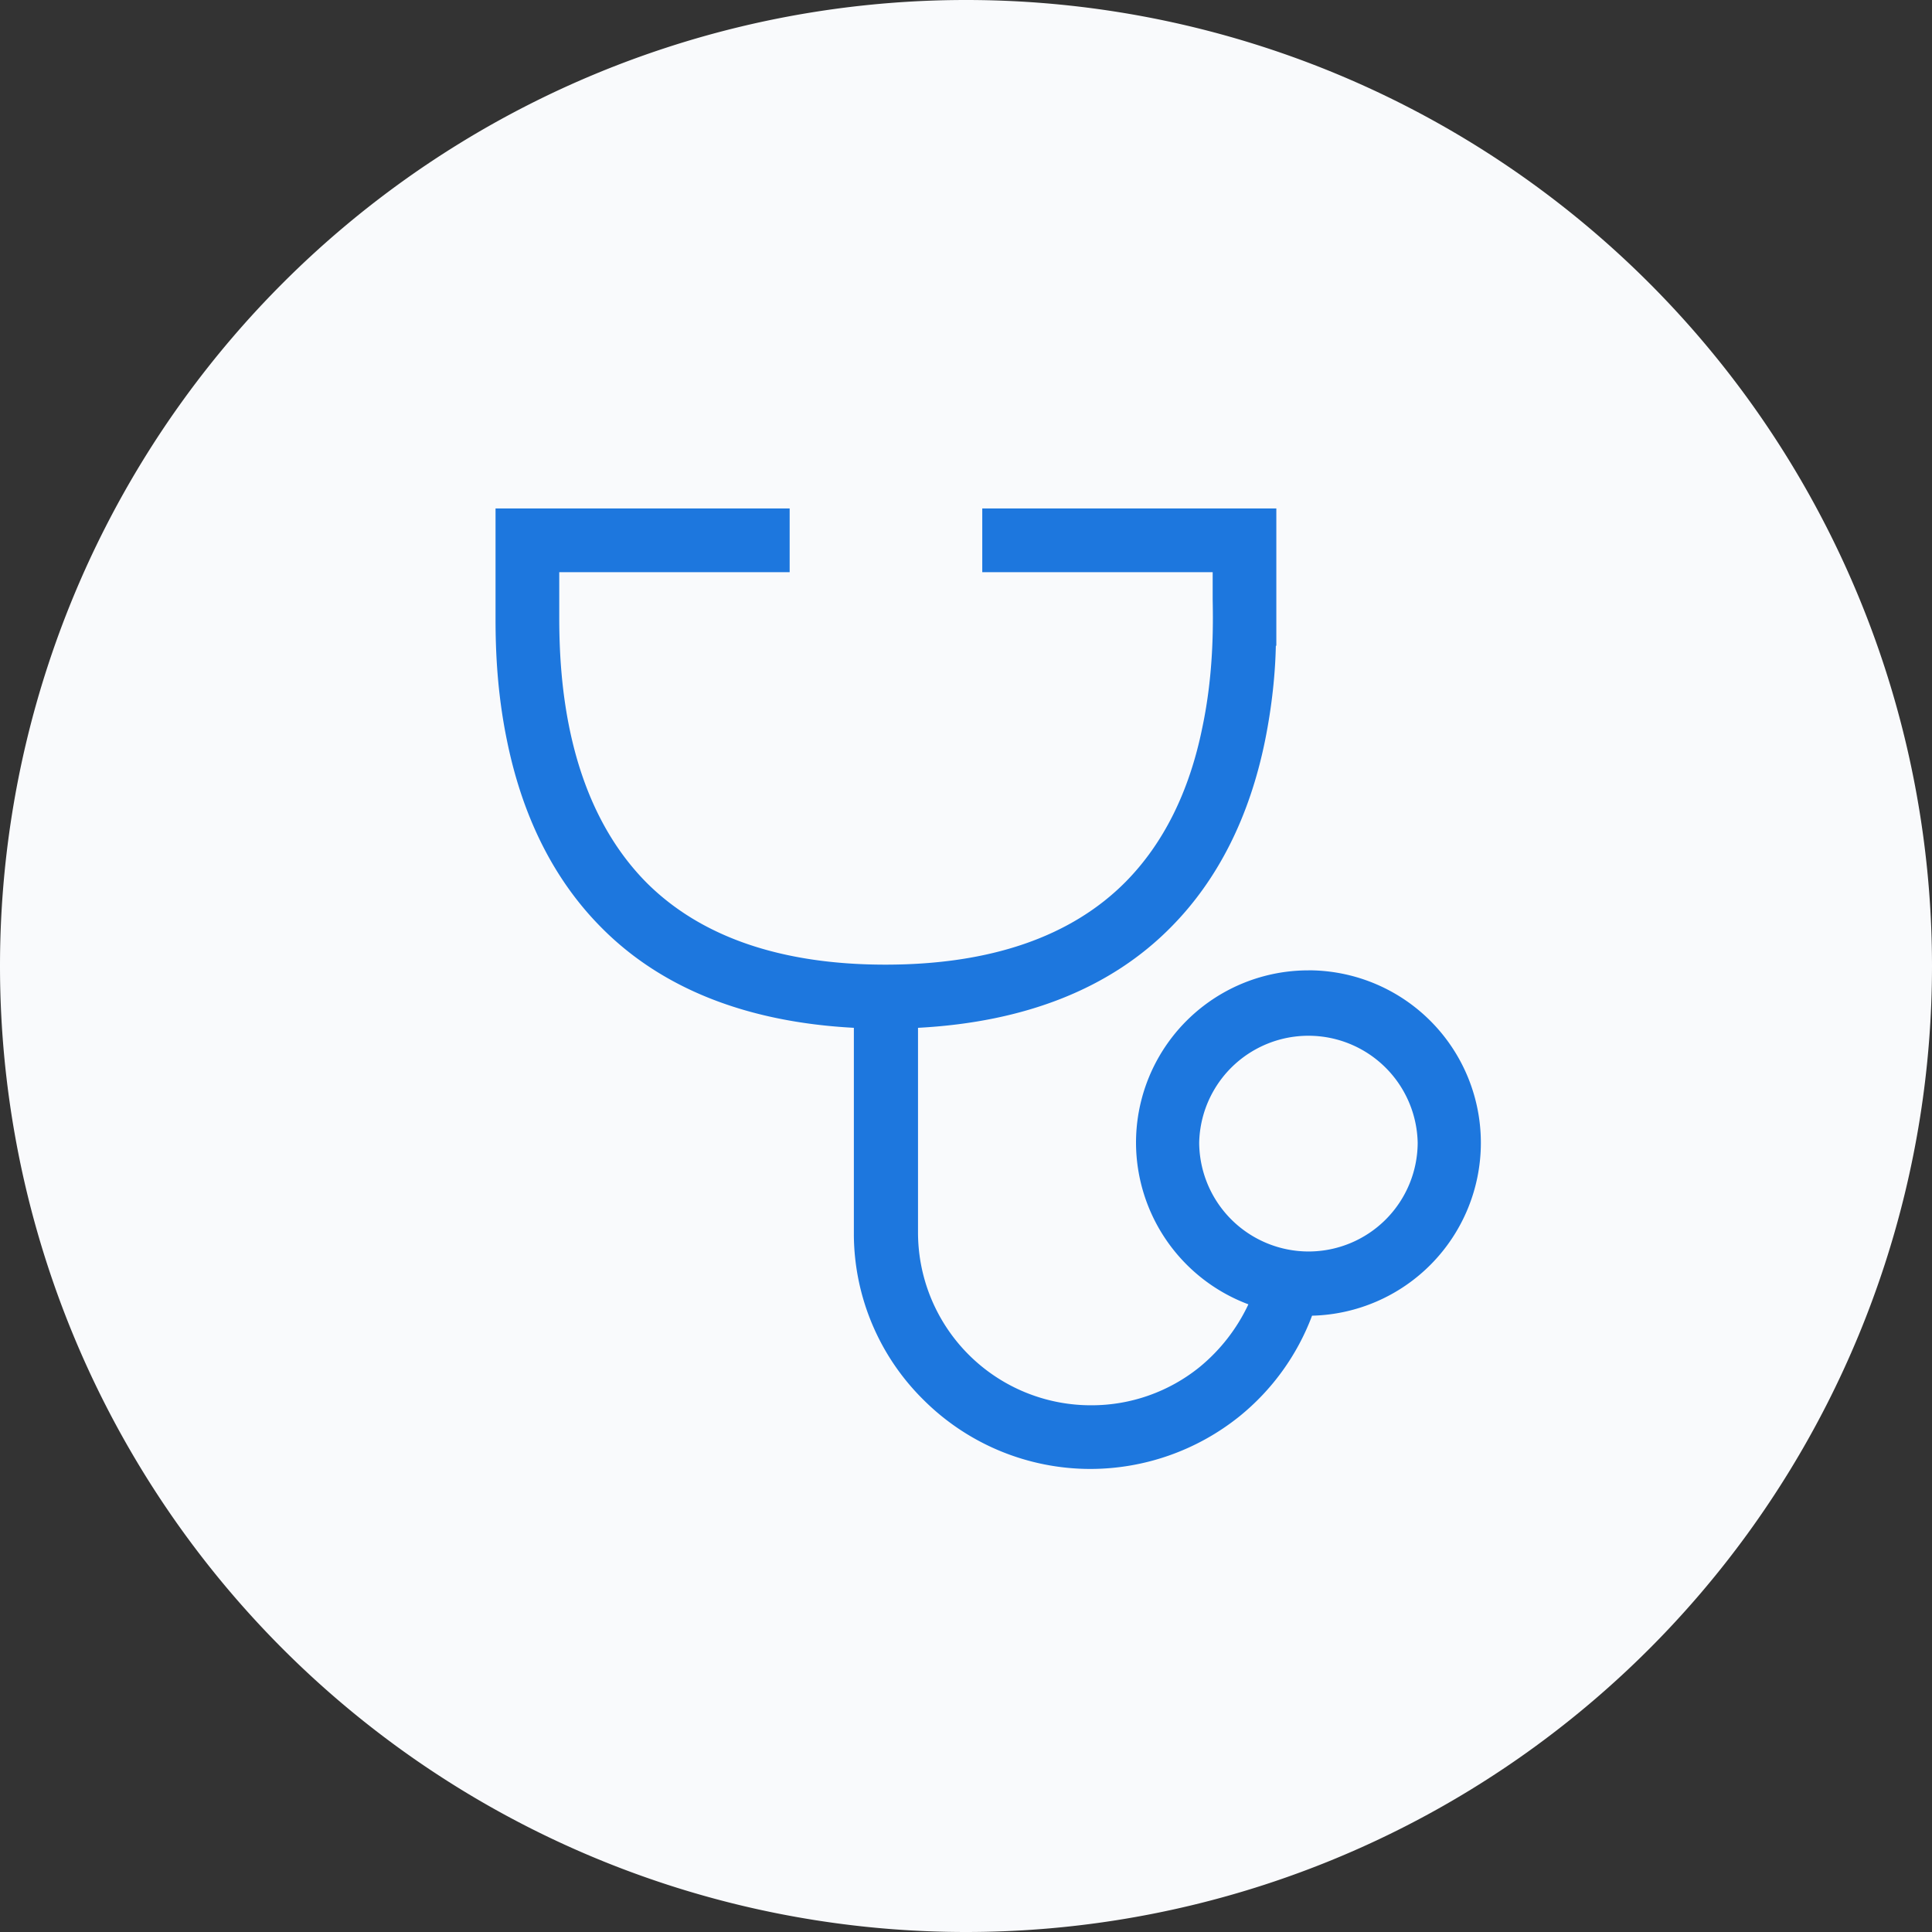 <?xml version="1.0" standalone="no"?><!DOCTYPE svg PUBLIC "-//W3C//DTD SVG 1.1//EN" "http://www.w3.org/Graphics/SVG/1.1/DTD/svg11.dtd"><svg class="icon" width="32px" height="32.00px" viewBox="0 0 1024 1024" version="1.1" xmlns="http://www.w3.org/2000/svg"><rect x="0" y="0" width="1024" height="1024" fill="#333333" stroke="none"/><path d="M512 512m-512 0a512 512 0 1 0 1024 0 512 512 0 1 0-1024 0Z" fill="#F9FAFC" /><path d="M693.51 514.31a91.35 91.35 0 0 0-91.398 91.374 91.684 91.684 0 0 0 59.559 85.635 95.351 95.351 0 0 1-25.791 33.197 91.112 91.112 0 0 1-57.63 20.313 91.636 91.636 0 0 1-91.684-91.684v-108.377c56.82-3.024 102.114-20.861 134.215-53.51 24.695-24.981 41.436-58.177 49.676-98.518 3.834-18.956 5.477-36.245 5.763-50.486h0.262v-72.752h-155.862v33.768h122.118v14.288c0.262 13.693 0.548 39.507-5.477 68.036-6.882 34.03-20.599 61.464-40.627 81.777-28.815 29.101-71.632 43.913-127.333 43.913-55.439 0-98.256-14.812-127.071-43.913-42.246-43.103-45.818-107.306-45.818-140.24v-23.862h122.118v-33.768h-155.886v58.749c0 16.193 0.833 38.96 6.049 64.202 8.24 40.627 24.981 73.823 49.676 98.804 32.101 32.649 77.395 50.486 134.192 53.51v109.782a123.904 123.904 0 0 0 36.769 87.254 125.261 125.261 0 0 0 88.636 36.769 126.357 126.357 0 0 0 78.777-27.719 125.357 125.357 0 0 0 38.674-53.51 91.684 91.684 0 0 0 89.469-91.374 91.422 91.422 0 0 0-91.374-91.684z m0 149.004a58.035 58.035 0 0 1-57.916-57.63 57.916 57.916 0 0 1 115.807 0 57.868 57.868 0 0 1-57.892 57.63z" fill="#1D77DE" /></svg>
